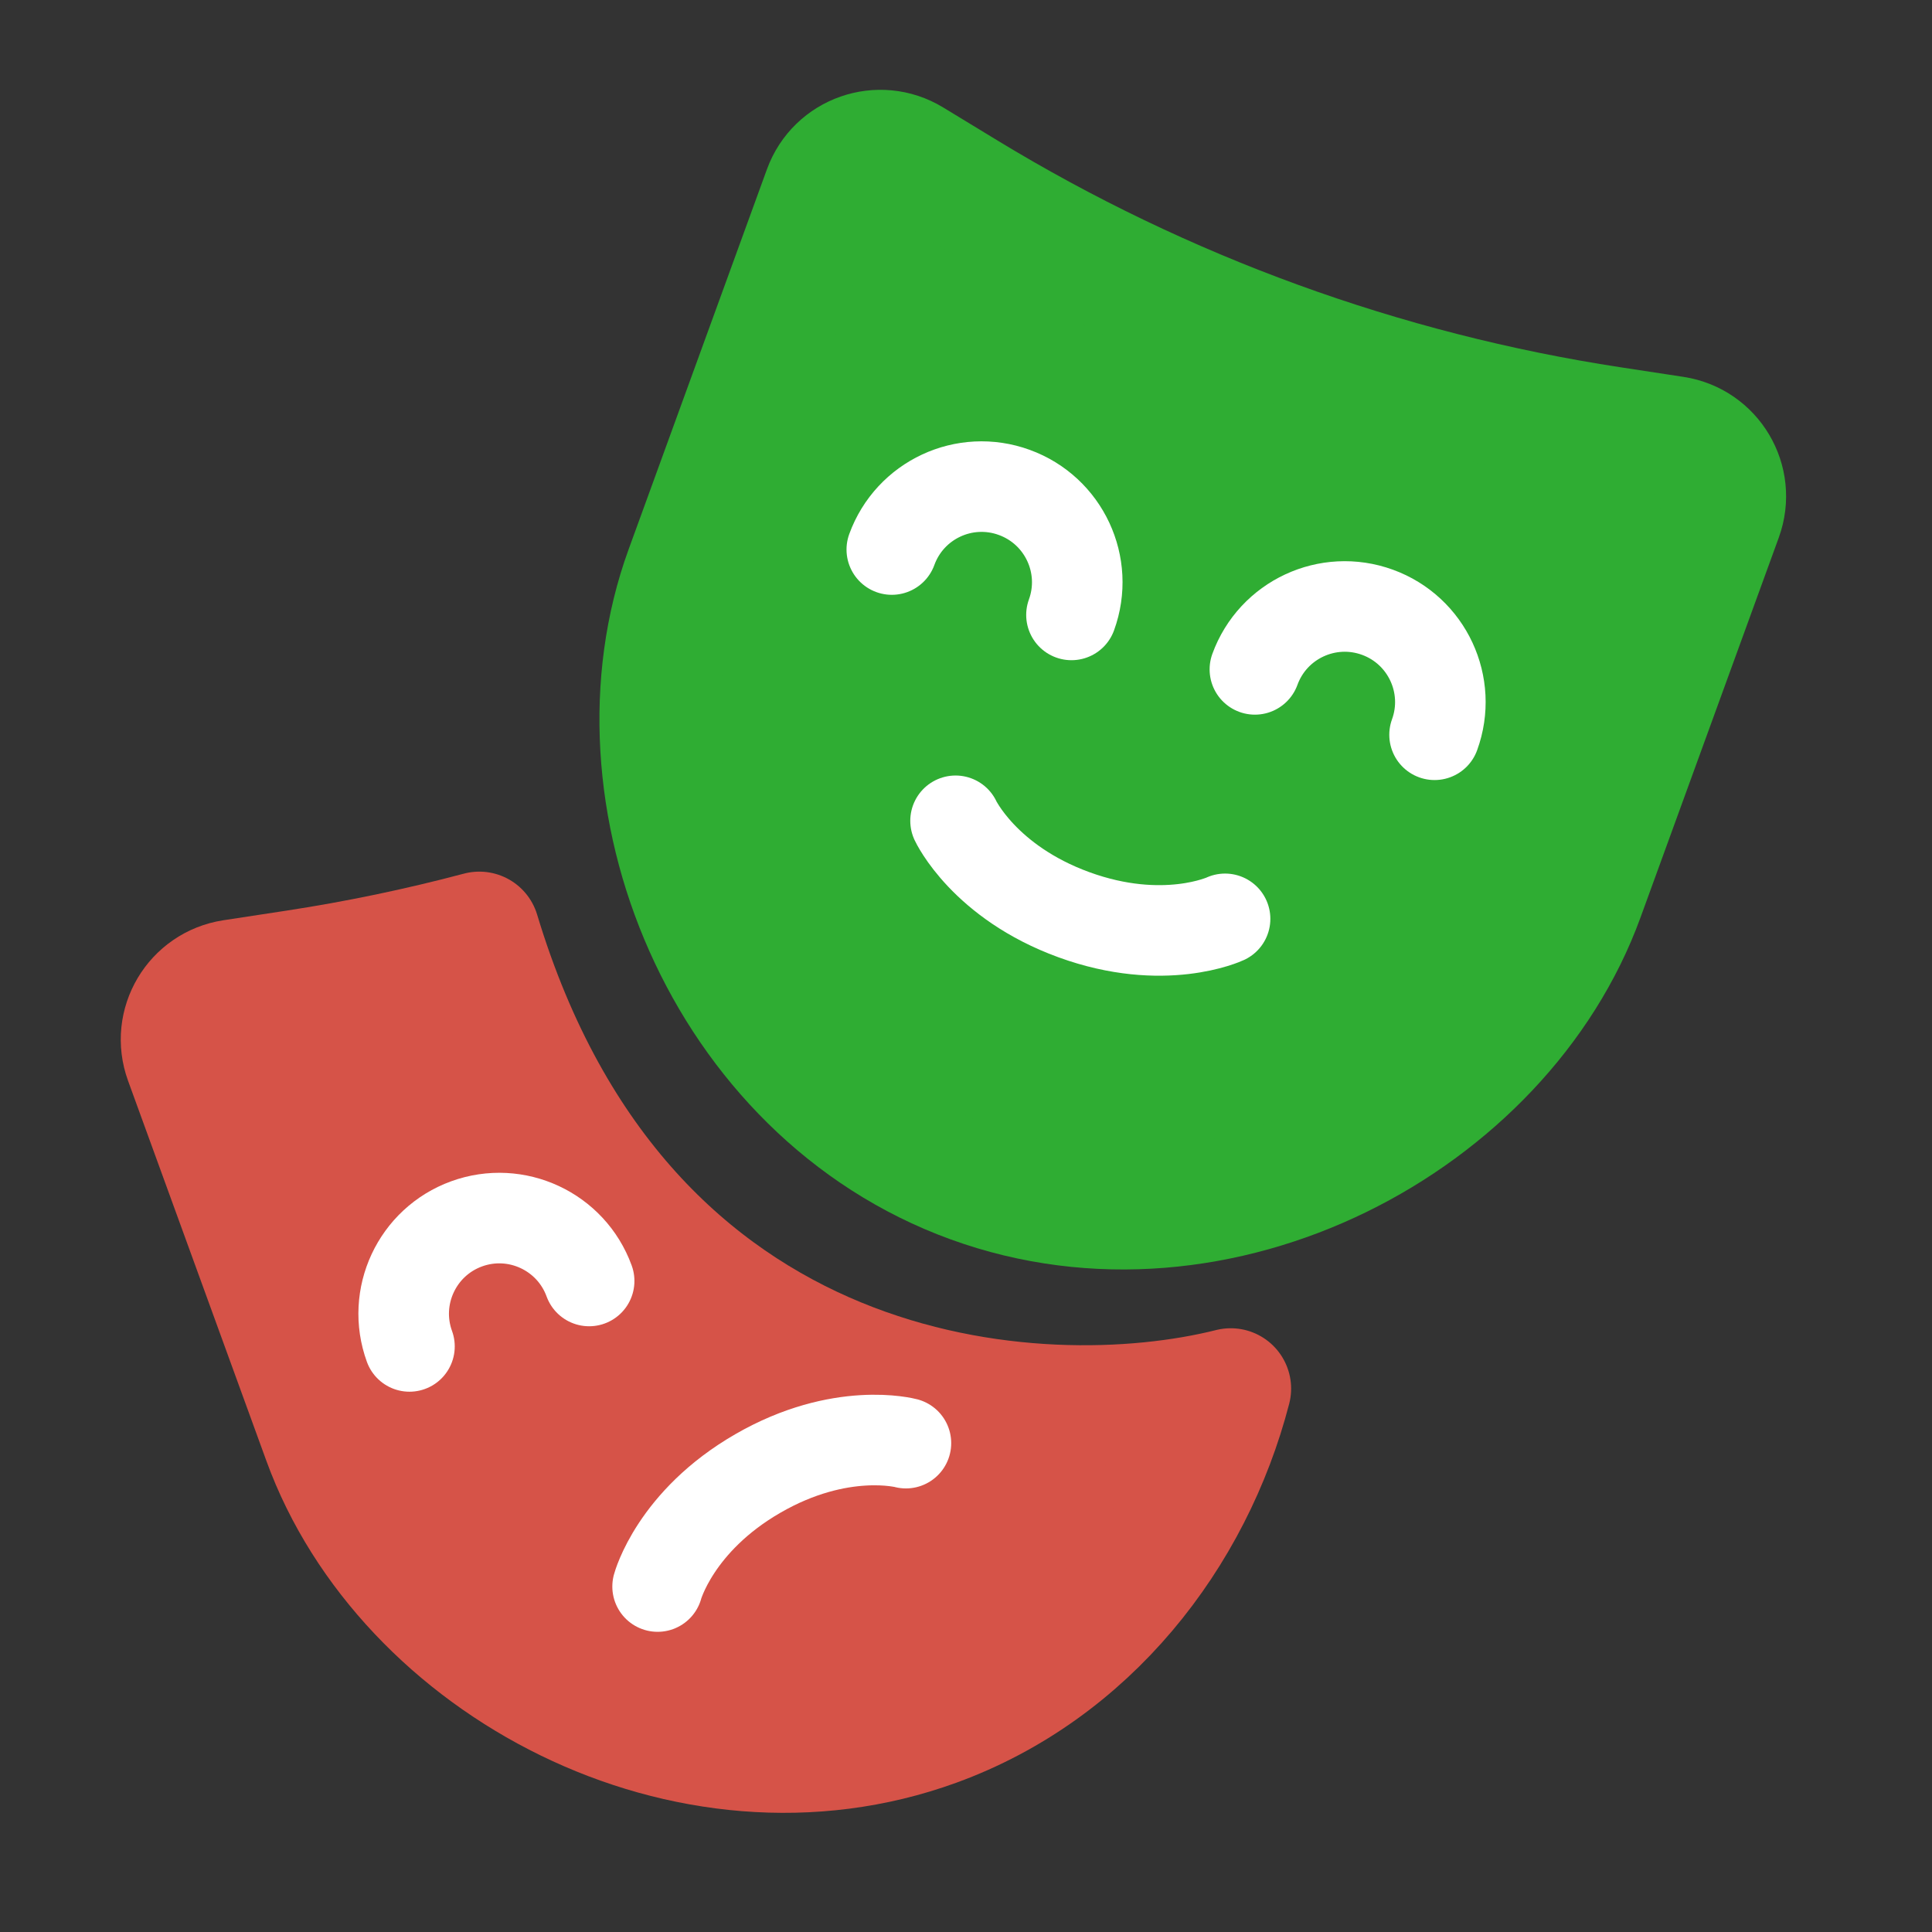 <svg width="32" height="32" viewBox="0 0 32 32" fill="none" xmlns="http://www.w3.org/2000/svg">
<rect x="0" y="0" width="32" height="32" fill="#333333" stroke="none"/>
<path d="M26.232 14.855L28.523 8.561C28.738 7.968 28.358 7.327 27.734 7.231L26.692 7.072C22.907 6.494 19.274 5.171 16.003 3.182L15.102 2.634C14.563 2.306 13.859 2.552 13.643 3.145L11.352 9.44C9.998 13.159 11.975 18.092 16.084 19.587C20.193 21.083 24.878 18.575 26.232 14.855Z" fill="#2FAD33" stroke="#2FAD33" stroke-width="2"/>
<path d="M5.352 23.855C6.706 27.575 11.391 30.083 15.5 28.587C18.03 27.666 19.752 25.442 20.385 23C17.236 23.791 10.339 23.387 7.939 15.437C6.938 15.703 5.92 15.915 4.892 16.072L3.85 16.231C3.226 16.327 2.845 16.967 3.061 17.56L5.352 23.855Z" fill="#D65348" stroke="#D65348" stroke-width="2" stroke-linejoin="round"/>
<path d="M20.785 11.087C21.084 10.265 21.993 9.842 22.815 10.141C23.637 10.44 24.06 11.349 23.761 12.17" stroke="white" stroke-width="1.5" stroke-linecap="round"/>
<path d="M14.771 9.102C15.07 8.28 15.978 7.856 16.8 8.156C17.622 8.455 18.046 9.363 17.747 10.185" stroke="white" stroke-width="1.5" stroke-linecap="round"/>
<path d="M6.782 22.301C6.483 21.479 6.907 20.57 7.728 20.271C8.55 19.972 9.459 20.396 9.758 21.217" stroke="white" stroke-width="1.5" stroke-linecap="round"/>
<path d="M20.291 15.219C20.291 15.219 19.276 15.693 17.788 15.151C16.3 14.609 15.827 13.595 15.827 13.595" stroke="white" stroke-width="1.5" stroke-linecap="round" stroke-linejoin="round"/>
<path d="M10.892 26.278C10.892 26.278 11.181 25.196 12.553 24.405C13.924 23.613 15.005 23.903 15.005 23.903" stroke="white" stroke-width="1.5" stroke-linecap="round" stroke-linejoin="round"/>
</svg>
